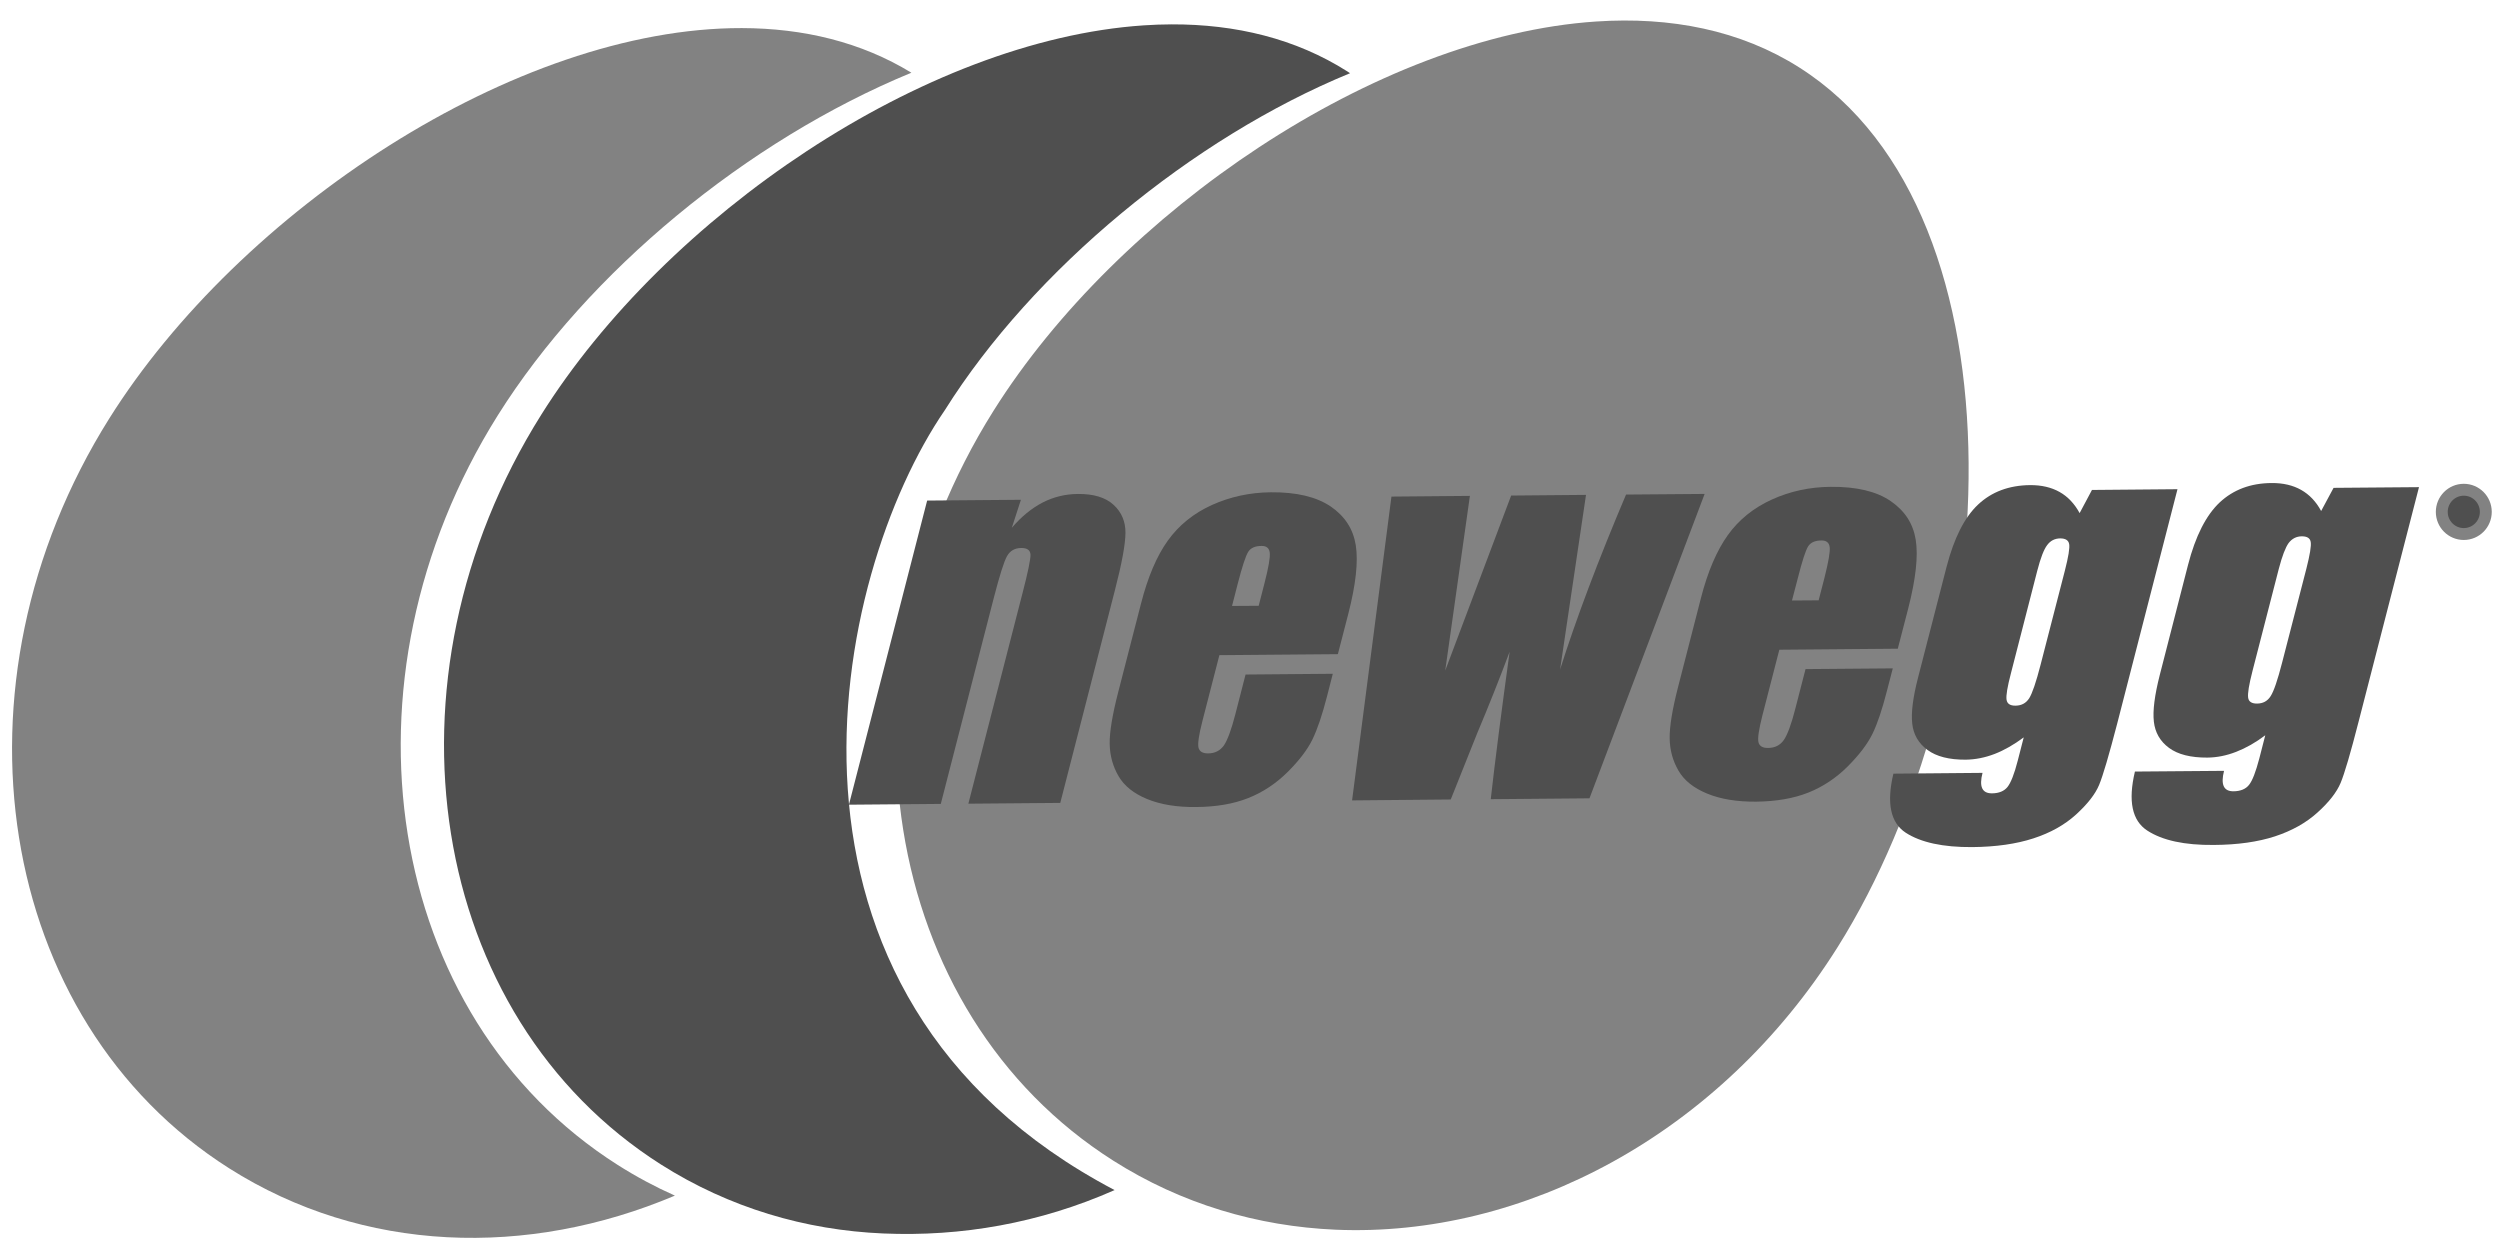 <svg width="149" height="75" viewBox="0 0 149 75" fill="none" xmlns="http://www.w3.org/2000/svg">
<path d="M107.244 4.026C103.732 1.793 99.558 0.984 95.127 1.282C82.029 2.153 66.647 12.648 59.209 24.491C49.253 40.344 52.449 60.348 66.347 69.172C70.421 71.76 74.962 73.088 79.598 73.29C90.772 73.769 102.49 67.643 109.528 56.44C119.48 40.59 121.141 12.844 107.244 4.026Z" fill="#828282"/>
<path d="M69.824 1.452C69.278 1.454 68.728 1.474 68.174 1.511C55.072 2.382 39.692 12.879 32.257 24.72C22.299 40.572 25.496 60.574 39.394 69.404C43.467 71.988 48.009 73.319 52.642 73.515C57.289 73.716 61.972 72.901 66.43 70.929C44.296 59.304 49.528 34.334 56.315 24.441C61.563 16.081 71.06 8.226 80.464 4.363C80.408 4.326 80.352 4.289 80.296 4.253C77.221 2.301 73.642 1.439 69.824 1.452Z" fill="#4F4F4F"/>
<path d="M44.21 1.674C30.752 1.648 14.286 12.559 6.512 24.943C-3.444 40.797 -0.25 60.797 13.65 69.626C21.648 74.703 31.447 74.971 40.224 71.259C39.057 70.74 37.918 70.13 36.812 69.428C22.914 60.599 19.723 40.599 29.674 24.746C35.035 16.207 44.528 8.369 54.318 4.334C51.331 2.505 47.883 1.682 44.21 1.674Z" fill="#828282"/>
<path d="M60.847 29.787L60.305 31.455C60.876 30.79 61.49 30.286 62.142 29.95C62.794 29.616 63.497 29.444 64.25 29.44C65.182 29.433 65.888 29.646 66.367 30.086C66.85 30.529 67.084 31.089 67.078 31.766C67.072 32.442 66.864 33.571 66.455 35.154L63.192 47.853L57.714 47.9L60.944 35.343C61.269 34.097 61.422 33.337 61.418 33.064C61.407 32.791 61.224 32.656 60.856 32.66C60.484 32.666 60.206 32.822 60.023 33.137C59.843 33.45 59.576 34.292 59.224 35.659L56.071 47.913L50.596 47.96L55.258 29.834L60.847 29.787Z" fill="#4F4F4F"/>
<path d="M75.018 36.104L75.361 34.77C75.605 33.825 75.709 33.217 75.677 32.944C75.646 32.669 75.483 32.533 75.185 32.538C74.803 32.54 74.54 32.657 74.393 32.892C74.244 33.128 74.036 33.759 73.772 34.78L73.429 36.114L75.018 36.104ZM79.737 38.988L72.675 39.048L71.665 42.969C71.454 43.79 71.377 44.319 71.43 44.554C71.484 44.789 71.676 44.904 72.007 44.903C72.411 44.9 72.722 44.736 72.946 44.426C73.16 44.108 73.386 43.499 73.619 42.597L74.235 40.202L79.435 40.157L79.092 41.496C78.805 42.617 78.512 43.475 78.218 44.079C77.923 44.68 77.433 45.325 76.742 46.013C76.054 46.696 75.273 47.216 74.395 47.565C73.521 47.912 72.486 48.09 71.292 48.099C70.143 48.112 69.172 47.952 68.371 47.624C67.57 47.295 67.001 46.839 66.663 46.254C66.324 45.672 66.148 45.031 66.137 44.327C66.127 43.622 66.299 42.597 66.645 41.251L68.006 35.969C68.412 34.384 68.944 33.137 69.604 32.217C70.265 31.299 71.141 30.592 72.229 30.098C73.324 29.605 74.492 29.352 75.74 29.34C77.273 29.326 78.462 29.612 79.309 30.186C80.157 30.765 80.654 31.537 80.805 32.501C80.956 33.468 80.811 34.827 80.358 36.587L79.737 38.988Z" fill="#4F4F4F"/>
<path d="M101.596 29.438L94.733 47.58L88.849 47.632C89.096 45.418 89.474 42.491 89.974 38.843C89.37 40.459 88.726 42.077 88.043 43.698L86.465 47.649L80.584 47.704L82.93 29.597L87.606 29.555C87.539 30.024 87.052 33.493 86.135 39.967C86.398 39.276 87.707 35.797 90.065 29.535L94.526 29.495L92.98 39.907C93.951 36.843 95.263 33.367 96.912 29.476L101.596 29.438Z" fill="#4F4F4F"/>
<path d="M108.391 35.779L108.735 34.446C108.974 33.502 109.082 32.892 109.05 32.619C109.019 32.344 108.855 32.208 108.558 32.211C108.174 32.215 107.912 32.33 107.763 32.567C107.615 32.803 107.411 33.431 107.15 34.458L106.802 35.79L108.391 35.779ZM113.108 38.663L106.048 38.724L105.038 42.642C104.83 43.467 104.749 43.994 104.803 44.229C104.857 44.465 105.047 44.583 105.38 44.578C105.782 44.575 106.098 44.418 106.318 44.102C106.536 43.783 106.761 43.173 106.992 42.272L107.61 39.878L112.81 39.835L112.463 41.172C112.177 42.29 111.889 43.151 111.591 43.754C111.293 44.356 110.801 45 110.115 45.688C109.425 46.374 108.644 46.893 107.768 47.242C106.893 47.588 105.859 47.766 104.662 47.779C103.511 47.788 102.546 47.628 101.743 47.297C100.943 46.968 100.374 46.515 100.037 45.931C99.698 45.346 99.521 44.706 99.512 44.002C99.502 43.298 99.671 42.275 100.018 40.925L101.376 35.645C101.782 34.062 102.321 32.811 102.978 31.893C103.634 30.973 104.513 30.27 105.602 29.773C106.69 29.278 107.863 29.024 109.112 29.015C110.643 29.001 111.831 29.283 112.68 29.862C113.528 30.443 114.025 31.209 114.178 32.176C114.331 33.145 114.182 34.504 113.731 36.26L113.108 38.663Z" fill="#4F4F4F"/>
<path d="M123.066 34.011C123.279 33.182 123.364 32.653 123.322 32.426C123.282 32.199 123.102 32.088 122.786 32.088C122.464 32.093 122.208 32.224 122.013 32.485C121.811 32.748 121.616 33.262 121.419 34.025L119.852 40.125C119.639 40.935 119.554 41.46 119.59 41.7C119.626 41.943 119.803 42.061 120.122 42.057C120.479 42.055 120.75 41.91 120.94 41.617C121.125 41.322 121.351 40.658 121.616 39.63L123.066 34.011ZM129.778 29.156L126.185 43.126C125.693 45.014 125.335 46.237 125.106 46.784C124.875 47.337 124.419 47.918 123.734 48.544C123.057 49.161 122.208 49.638 121.192 49.967C120.172 50.3 118.958 50.474 117.549 50.487C115.799 50.5 114.476 50.211 113.576 49.626C112.675 49.034 112.43 47.863 112.846 46.11L118.159 46.063C117.947 46.881 118.131 47.288 118.724 47.283C119.133 47.281 119.446 47.154 119.649 46.901C119.848 46.649 120.055 46.126 120.258 45.334L120.614 43.947C120.032 44.381 119.459 44.71 118.881 44.935C118.303 45.157 117.73 45.269 117.157 45.277C116.173 45.284 115.411 45.089 114.877 44.696C114.344 44.302 114.042 43.783 113.97 43.132C113.894 42.488 114.01 41.562 114.323 40.359L116.015 33.786C116.461 32.067 117.084 30.831 117.898 30.068C118.705 29.311 119.74 28.925 120.989 28.913C121.671 28.908 122.258 29.044 122.75 29.321C123.247 29.6 123.639 30.021 123.946 30.581L124.681 29.201L129.778 29.156Z" fill="#4F4F4F"/>
<path d="M137.461 33.888C137.672 33.057 137.758 32.532 137.718 32.301C137.682 32.072 137.5 31.963 137.185 31.965C136.865 31.968 136.608 32.099 136.403 32.363C136.215 32.625 136.016 33.137 135.817 33.9L134.246 40.001C134.039 40.809 133.954 41.332 133.989 41.578C134.02 41.818 134.2 41.936 134.521 41.933C134.874 41.93 135.144 41.787 135.33 41.491C135.52 41.197 135.745 40.536 136.01 39.506L137.461 33.888ZM144.172 29.034L140.574 43.004C140.091 44.894 139.731 46.11 139.5 46.663C139.27 47.211 138.819 47.797 138.133 48.416C137.451 49.038 136.602 49.513 135.587 49.847C134.572 50.178 133.357 50.351 131.944 50.359C130.197 50.377 128.876 50.089 127.976 49.501C127.069 48.909 126.825 47.741 127.241 45.985L132.553 45.942C132.346 46.76 132.527 47.166 133.118 47.161C133.533 47.157 133.844 47.03 134.043 46.778C134.246 46.525 134.444 46.002 134.653 45.212L135.01 43.822C134.436 44.257 133.853 44.585 133.276 44.809C132.703 45.033 132.13 45.148 131.556 45.153C130.567 45.157 129.81 44.969 129.276 44.576C128.74 44.181 128.442 43.656 128.37 43.01C128.296 42.361 128.415 41.44 128.72 40.237L130.409 33.662C130.851 31.945 131.484 30.709 132.292 29.946C133.108 29.185 134.133 28.797 135.388 28.789C136.07 28.784 136.657 28.92 137.149 29.199C137.64 29.476 138.038 29.895 138.34 30.456L139.081 29.076L144.172 29.034Z" fill="#4F4F4F"/>
<path d="M146.512 30.392H146.848C146.995 30.392 147.119 30.304 147.116 30.195C147.111 30.055 147.014 29.954 146.897 29.954H146.512V30.392ZM146.205 31.263V29.705H146.888C147.026 29.705 147.129 29.719 147.201 29.747C147.272 29.775 147.329 29.825 147.372 29.896C147.414 29.966 147.452 30.063 147.452 30.149C147.452 30.26 147.43 30.356 147.359 30.432C147.289 30.508 147.179 30.563 147.032 30.583C147.086 30.609 147.099 30.607 147.126 30.633C147.186 30.688 147.243 30.757 147.295 30.84L147.561 31.263H147.147C147.029 31.086 146.944 30.889 146.817 30.725C146.763 30.656 146.725 30.649 146.647 30.648H146.512V31.263H146.205Z" fill="#4F4F4F"/>
<path d="M148.154 30.509C148.154 31.238 147.567 31.828 146.842 31.828C146.117 31.828 145.53 31.238 145.53 30.509C145.53 29.78 146.117 29.189 146.842 29.189C147.567 29.189 148.154 29.78 148.154 30.509Z" fill="#4F4F4F" stroke="#828282" stroke-width="0.709"/>
</svg>
